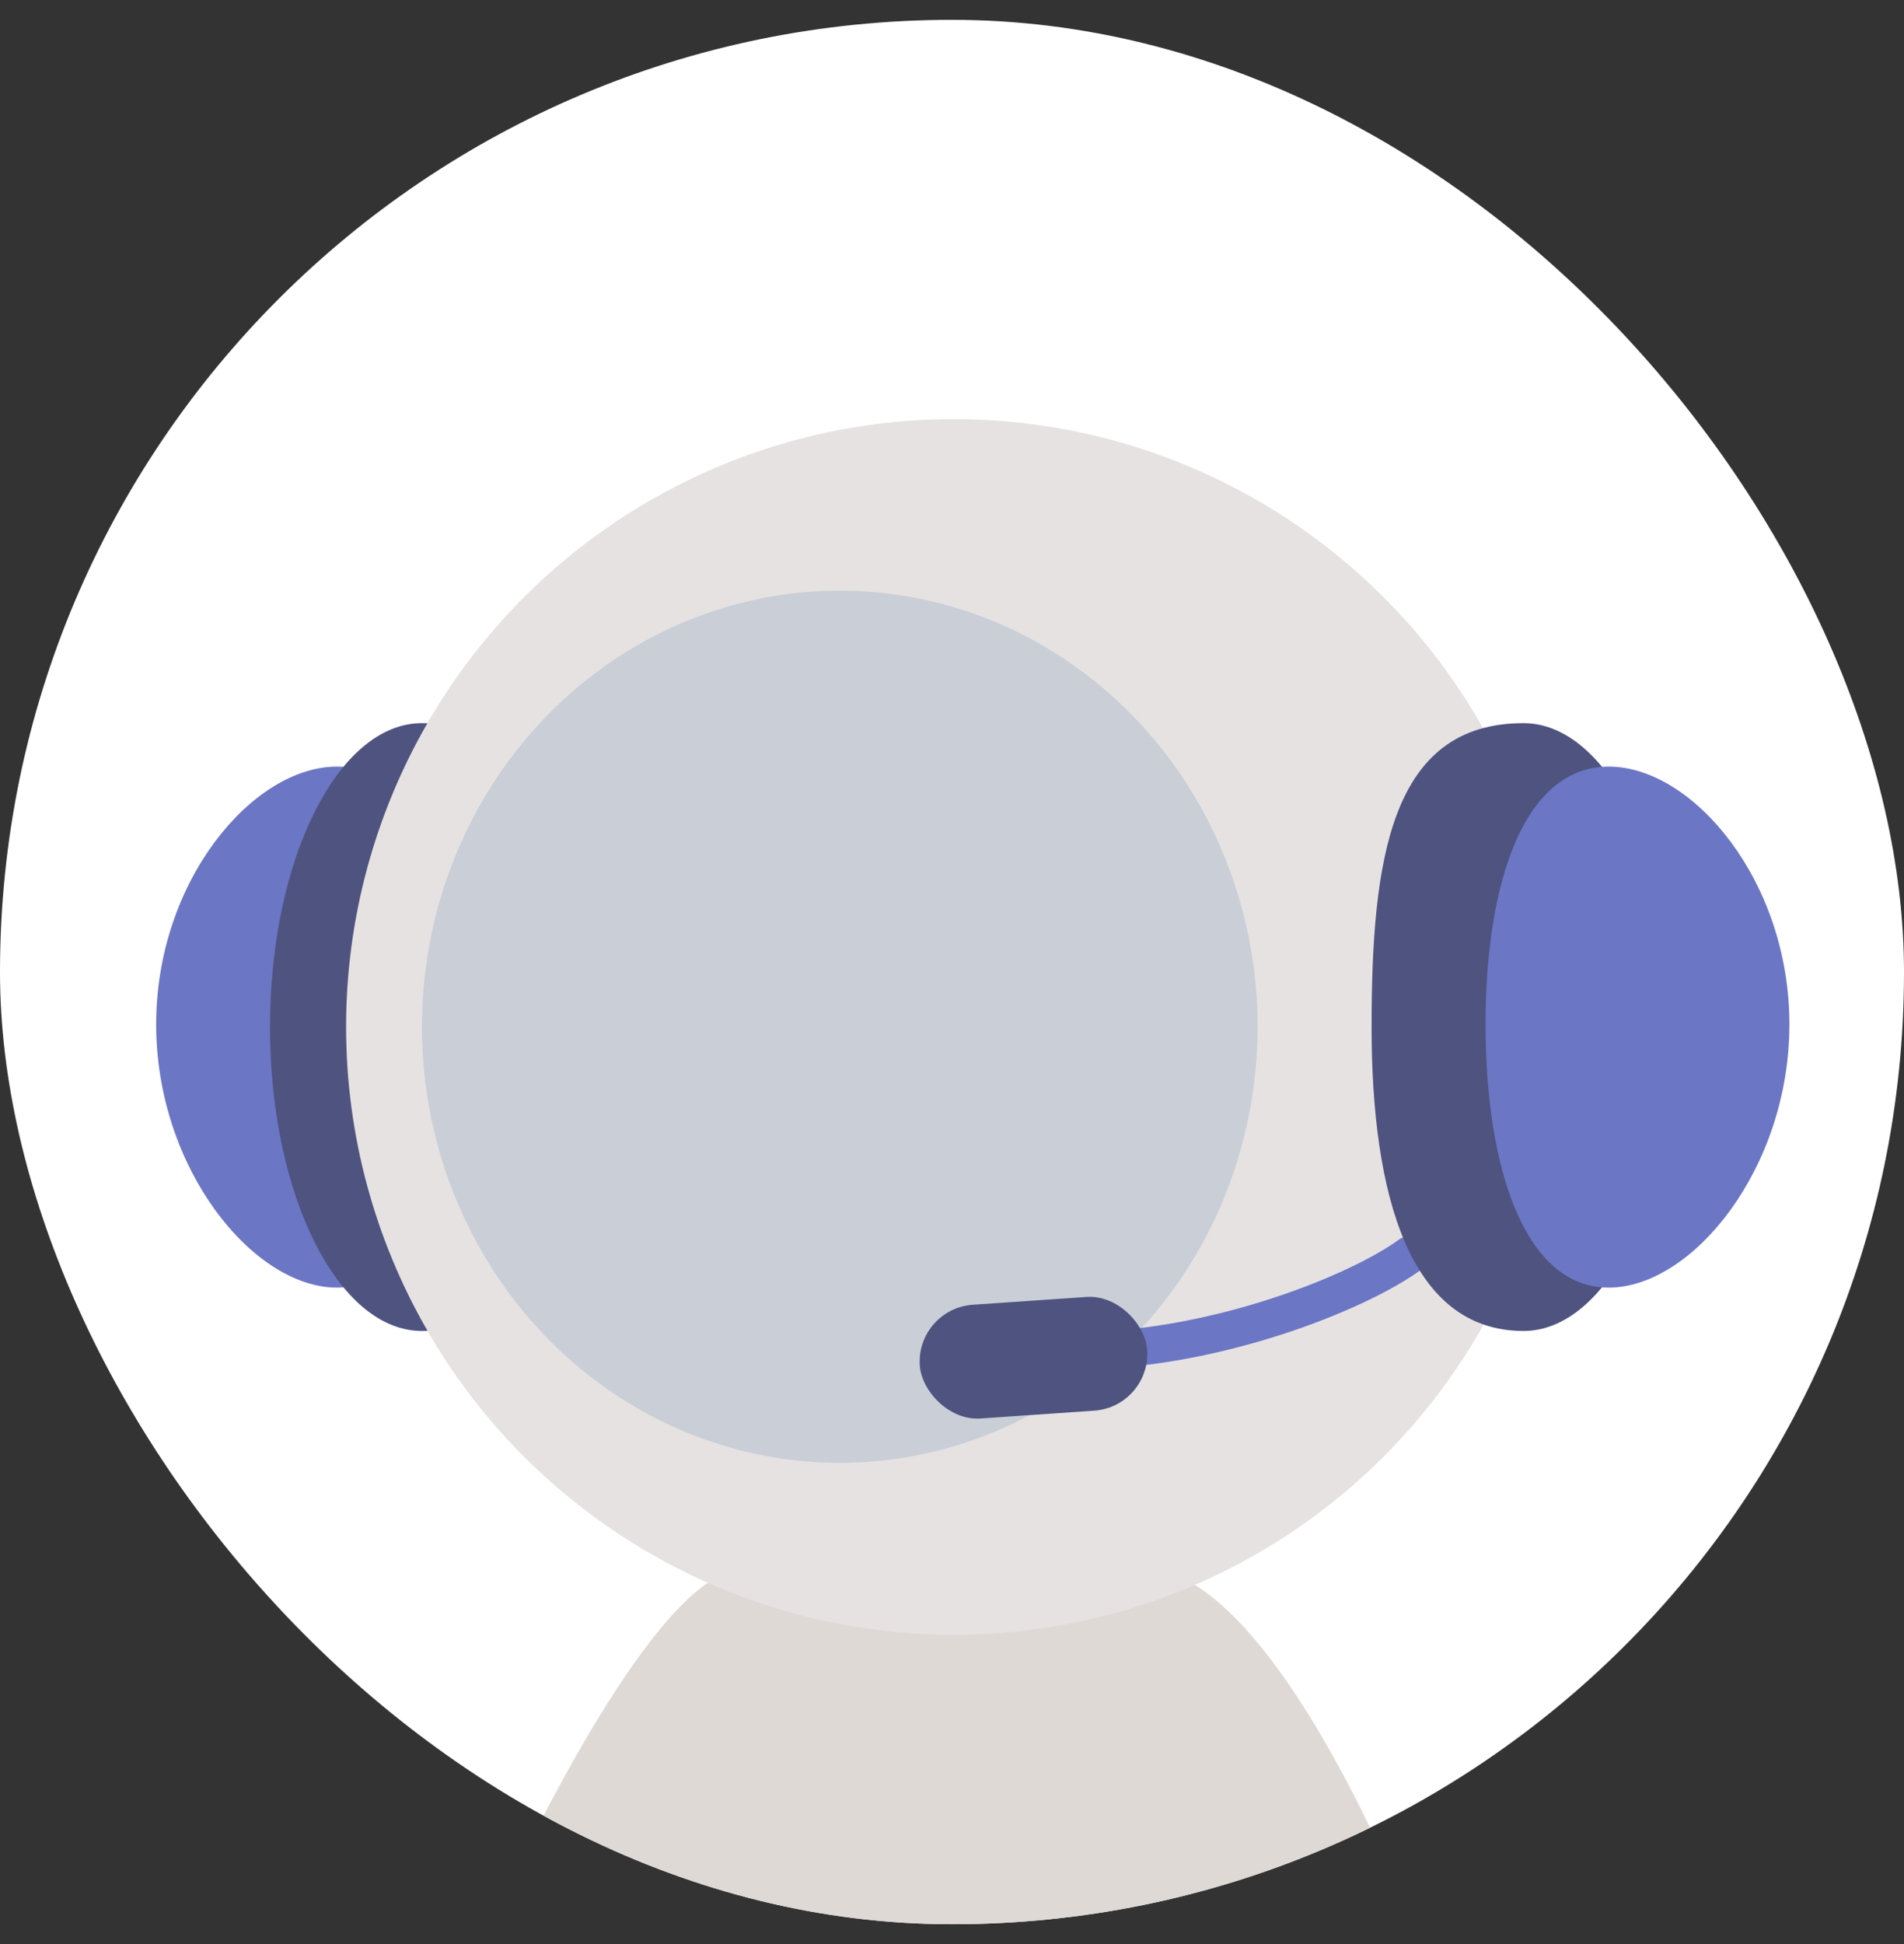 <svg width="48" height="49" viewBox="0 0 48 49" fill="none" xmlns="http://www.w3.org/2000/svg">
<rect x="0" y="0" width="48" height="49" fill="#333333" stroke="none"/>
<g clip-path="url(#clip0_1518_289179)">
<rect y="0.5" width="48" height="48" rx="24" fill="white"/>
<rect x="4.137" y="4.637" width="39.724" height="39.724" rx="19.862" fill="white"/>
<path d="M3.937 25.82C3.937 29.446 6.378 32.454 8.494 32.454C10.609 32.454 11.598 29.446 11.598 25.82C11.598 22.194 10.609 19.322 8.494 19.322C6.378 19.322 3.937 22.194 3.937 25.82Z" fill="#6B76C5"/>
<path d="M6.807 25.887C6.807 30.118 8.521 33.547 10.637 33.547C13.509 33.547 14.467 30.118 14.467 25.887C14.467 21.657 13.988 18.227 10.637 18.227C8.521 18.227 6.807 21.657 6.807 25.887Z" fill="#4F5380"/>
<path d="M18.666 39.592C16.789 39.592 13.698 45.53 12.387 48.499H35.612C35.612 48.499 32.511 40.454 29.333 39.592C26.156 38.73 20.542 39.592 18.666 39.592Z" fill="#DFD9D6"/>
<circle cx="24.045" cy="25.884" r="15.32" fill="#E5E2E1"/>
<ellipse cx="21.171" cy="25.879" rx="10.533" ry="10.991" fill="#C9CED7"/>
<path d="M35.537 31.63C34.333 32.51 31.116 33.837 27.877 34.024" stroke="#6B76C5" stroke-width="0.942" stroke-linecap="round"/>
<path d="M42.238 25.887C42.238 30.118 40.523 33.547 38.408 33.547C35.536 33.547 34.578 30.118 34.578 25.887C34.578 21.657 35.057 18.227 38.408 18.227C40.523 18.227 42.238 21.657 42.238 25.887Z" fill="#4F5380"/>
<path d="M45.111 25.82C45.111 29.446 42.67 32.454 40.555 32.454C38.44 32.454 37.451 29.446 37.451 25.82C37.451 22.194 38.44 19.322 40.555 19.322C42.67 19.322 45.111 22.194 45.111 25.82Z" fill="#6B76C5"/>
<rect x="23.09" y="32.985" width="5.745" height="2.873" rx="1.436" transform="rotate(-3.928 23.09 32.985)" fill="#4F5380"/>
</g>
<defs>
<clipPath id="clip0_1518_289179">
<rect y="0.5" width="48" height="48" rx="24" fill="white"/>
</clipPath>
</defs>
</svg>
